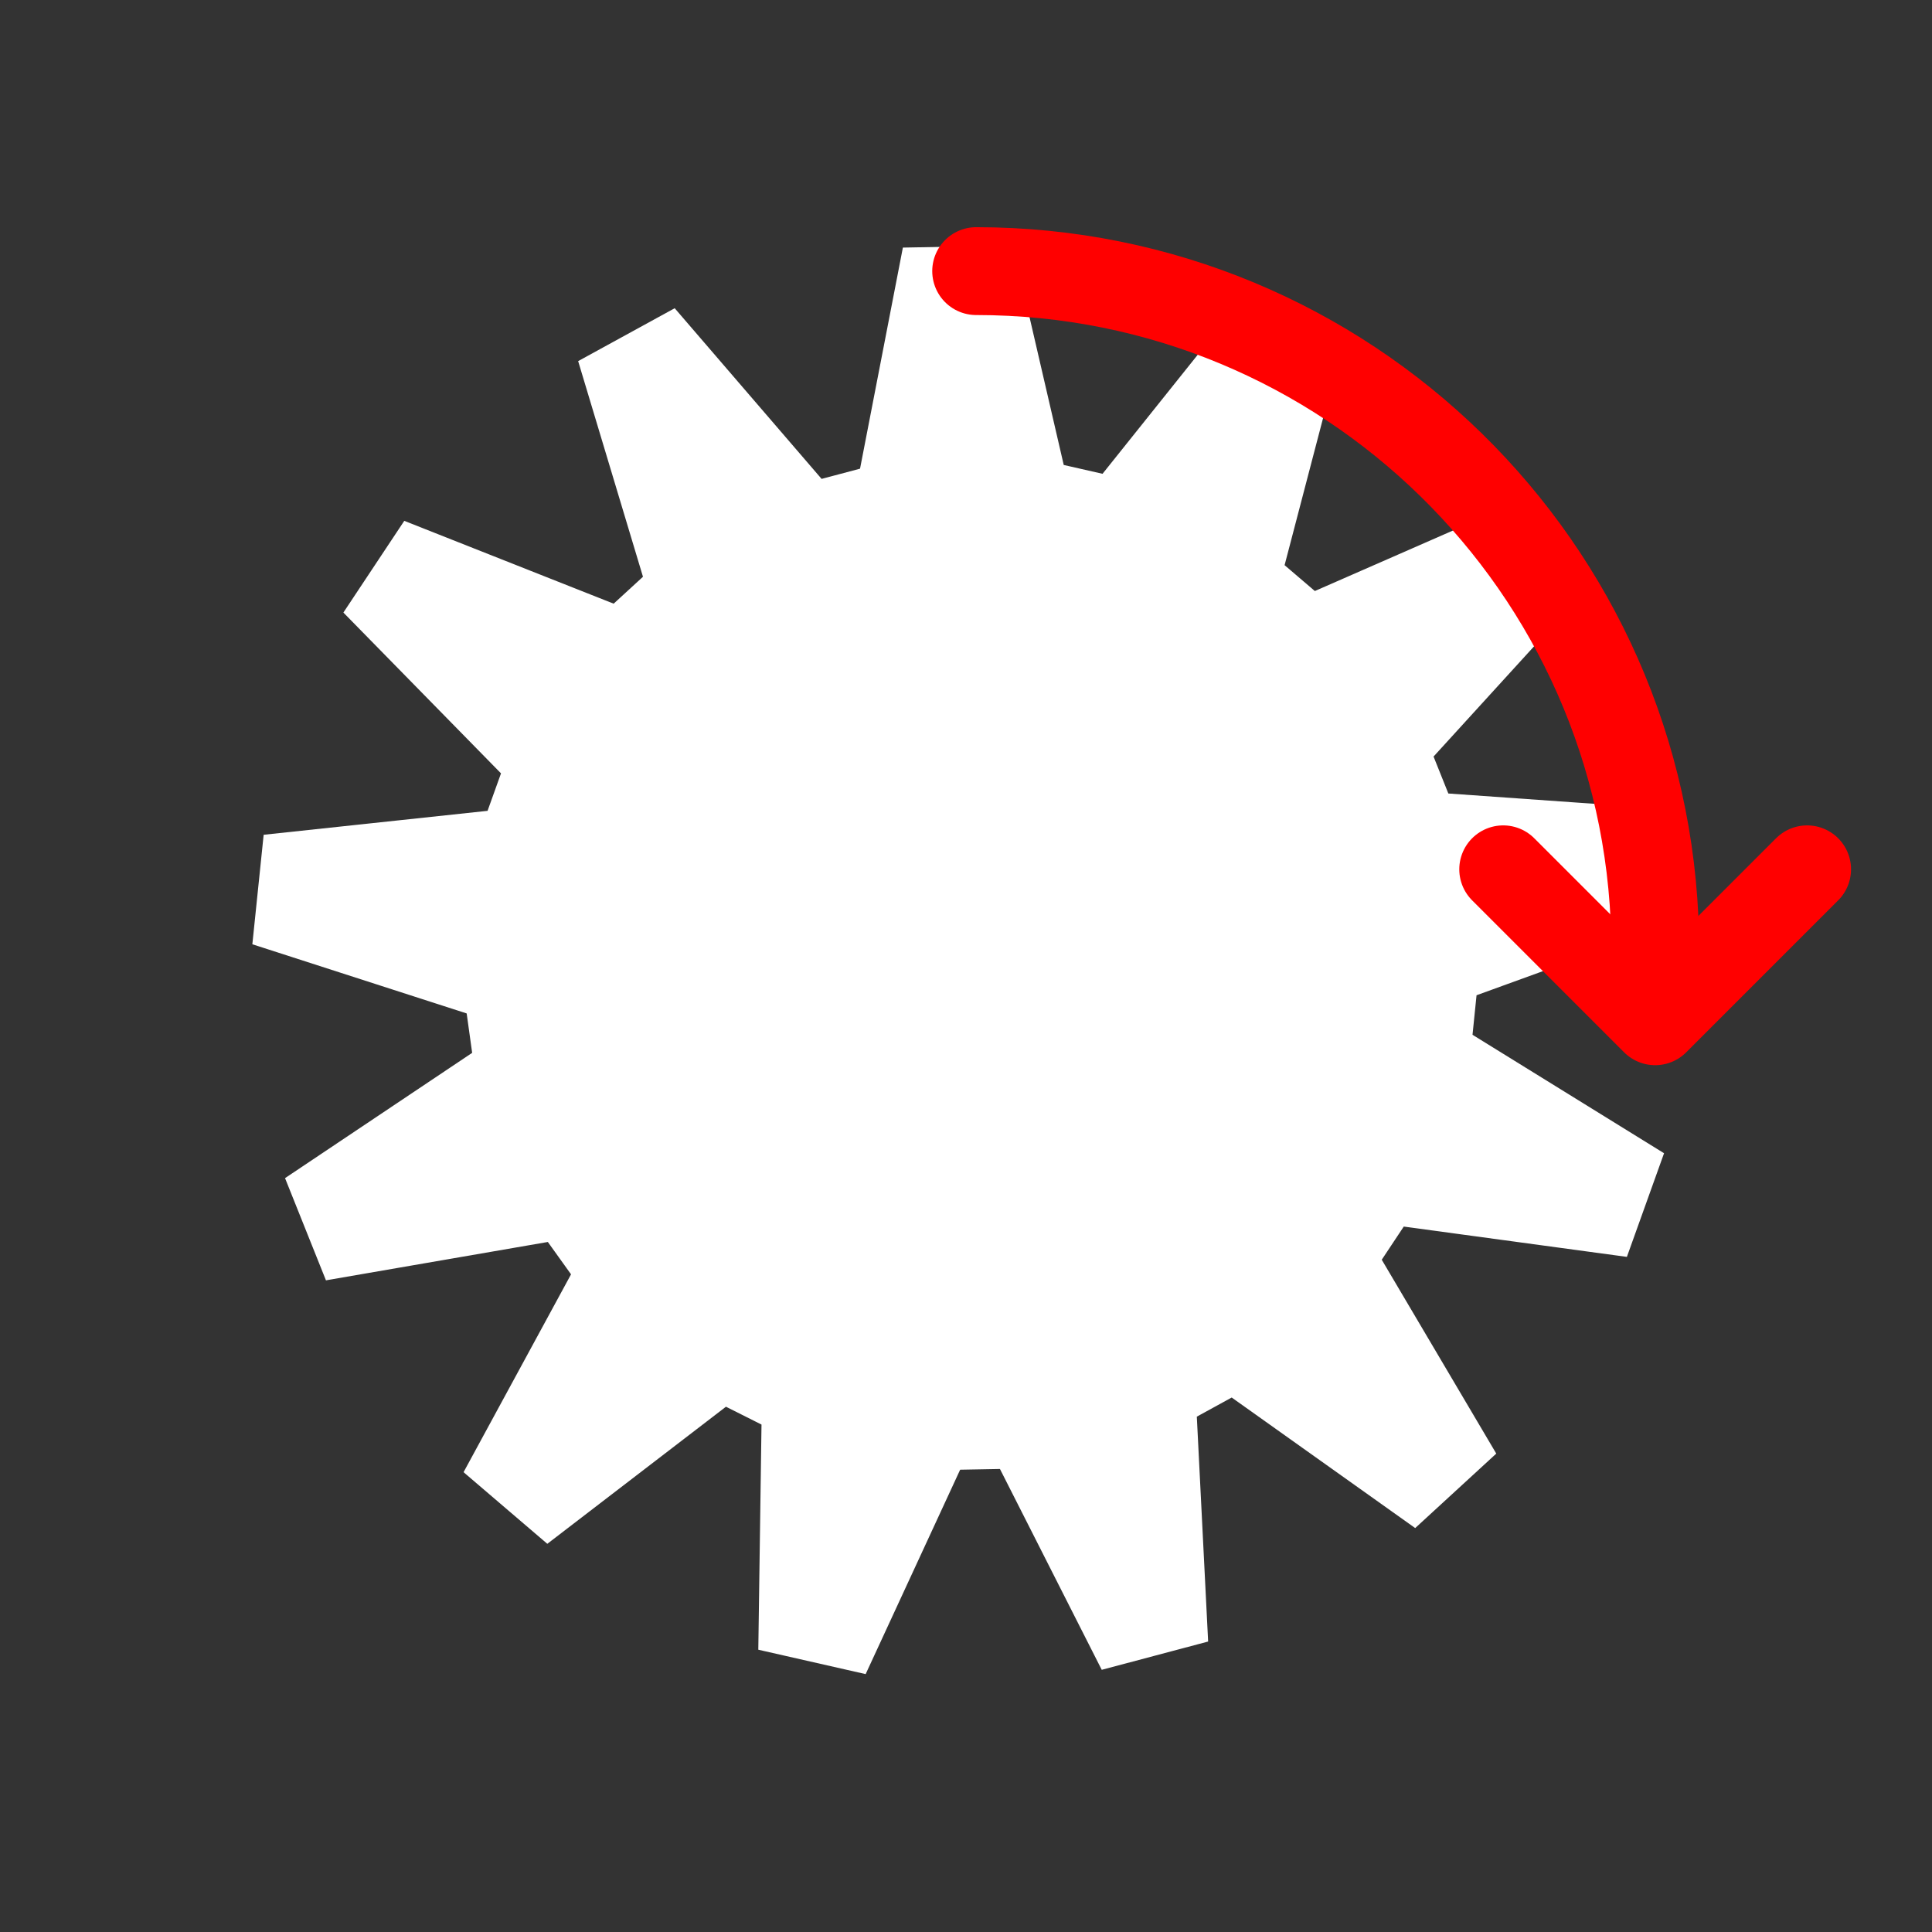 <?xml version="1.0" encoding="UTF-8" standalone="no"?>
<!-- Created with Inkscape (http://www.inkscape.org/) -->

<svg
   xmlns:dc="http://purl.org/dc/elements/1.1/"
   xmlns:cc="http://creativecommons.org/ns#"
   xmlns:rdf="http://www.w3.org/1999/02/22-rdf-syntax-ns#"
   xmlns:svg="http://www.w3.org/2000/svg"
   xmlns="http://www.w3.org/2000/svg"
   xmlns:sodipodi="http://sodipodi.sourceforge.net/DTD/sodipodi-0.dtd"
   xmlns:inkscape="http://www.inkscape.org/namespaces/inkscape"
   version="1.1"
   width="55"
   height="55"
   viewBox="0 0 55 55"
   id="svg2"
   xml:space="preserve"
   inkscape:version="0.48.4 r9939"
   sodipodi:docname="MomentumIcon.svg"
   inkscape:export-filename="/home/manuq/prog/gearsketch/site/img/MomentumIcon.png"
   inkscape:export-xdpi="104.72727"
   inkscape:export-ydpi="104.72727"><rect x="0" y="0" width="55" height="55" fill="#333333" stroke="none"/><sodipodi:namedview
     pagecolor="#ffffff"
     bordercolor="#666666"
     borderopacity="1"
     objecttolerance="10"
     gridtolerance="10"
     guidetolerance="10"
     inkscape:pageopacity="0"
     inkscape:pageshadow="2"
     inkscape:window-width="1024"
     inkscape:window-height="541"
     id="namedview3098"
     showgrid="true"
     inkscape:zoom="4.9414238"
     inkscape:cx="30.626401"
     inkscape:cy="33.5337"
     inkscape:window-x="0"
     inkscape:window-y="27"
     inkscape:window-maximized="1"
     inkscape:current-layer="svg2"
     inkscape:snap-global="false"><inkscape:grid
       type="xygrid"
       id="grid3386"
       empspacing="5"
       visible="true"
       enabled="true"
       snapvisiblegridlinesonly="true"
       spacingx="11px"
       spacingy="11px" /></sodipodi:namedview><defs
     id="defs19" /><path
     d="m 41.449,29.69 0,0 5.383,3.329 -0.815,2.273 -6.271,-0.852 -0.935,1.408 3.219,5.449 -1.778,1.633 -5.157,-3.669 -1.482,0.812 0.318,6.321 -2.333,0.62 -2.861,-5.645 -1.69,0.031 -2.656,5.745 -2.354,-0.535 0.09,-6.328 -1.51,-0.758 -5.021,3.853 L 13.759,41.806 16.78,36.245 15.795,34.871 9.558,35.949 8.661,33.708 13.92,30.187 13.687,28.513 7.663,26.569 7.911,24.168 l 6.293,-0.673 0.571,-1.591 -4.43,-4.52 1.335,-2.011 5.885,2.328 1.245,-1.143 -1.822,-6.061 2.117,-1.16 4.129,4.797 1.633,-0.434 1.204,-6.214 2.414,-0.044 1.427,6.166 1.648,0.375 3.953,-4.943 2.158,1.083 -1.602,6.123 1.285,1.098 5.797,-2.539 1.407,1.962 -4.264,4.677 0.628,1.569 6.313,0.446 0.334,2.391 -5.949,2.16 z"
     stroke-miterlimit="10"
     id="path4918-3"
     inkscape:connector-curvature="0"
     style="fill:#ffffff;stroke:#ffffff;stroke-width:0.889;stroke-linecap:butt;stroke-linejoin:miter;stroke-miterlimit:10;stroke-dasharray:none" /><g
     id="g5844"
     transform="matrix(1.201,0,0,1.201,-5.246,-5.985)"
     style="stroke-width:2.082;stroke-miterlimit:10;stroke-dasharray:none"><path
       sodipodi:nodetypes="csc"
       inkscape:connector-curvature="0"
       id="path5838"
       d="m 28.924,4.261 c 6.468,0 12.343,2.586 16.634,6.788 4.292,4.202 7,10.021 7.137,16.488"
       style="color:#000000;fill:none;stroke:#ff0000;stroke-width:3.076;stroke-linecap:round;stroke-linejoin:round;stroke-miterlimit:10;stroke-dasharray:none;marker:none;visibility:visible;display:inline;overflow:visible;enable-background:accumulate"
       transform="matrix(0.677,0,0,0.677,7.925,8.525)" /><path
       sodipodi:nodetypes="ccc"
       inkscape:connector-curvature="0"
       id="rect5841"
       d="m 47.203,25.589 -3.602,3.602 -3.602,-3.602"
       style="color:#000000;fill:none;stroke:#ff0000;stroke-width:2.082;stroke-linecap:round;stroke-linejoin:round;stroke-miterlimit:10;stroke-opacity:1;stroke-dasharray:none;stroke-dashoffset:0;marker:none;visibility:visible;display:inline;overflow:visible;enable-background:accumulate" /></g></svg>
